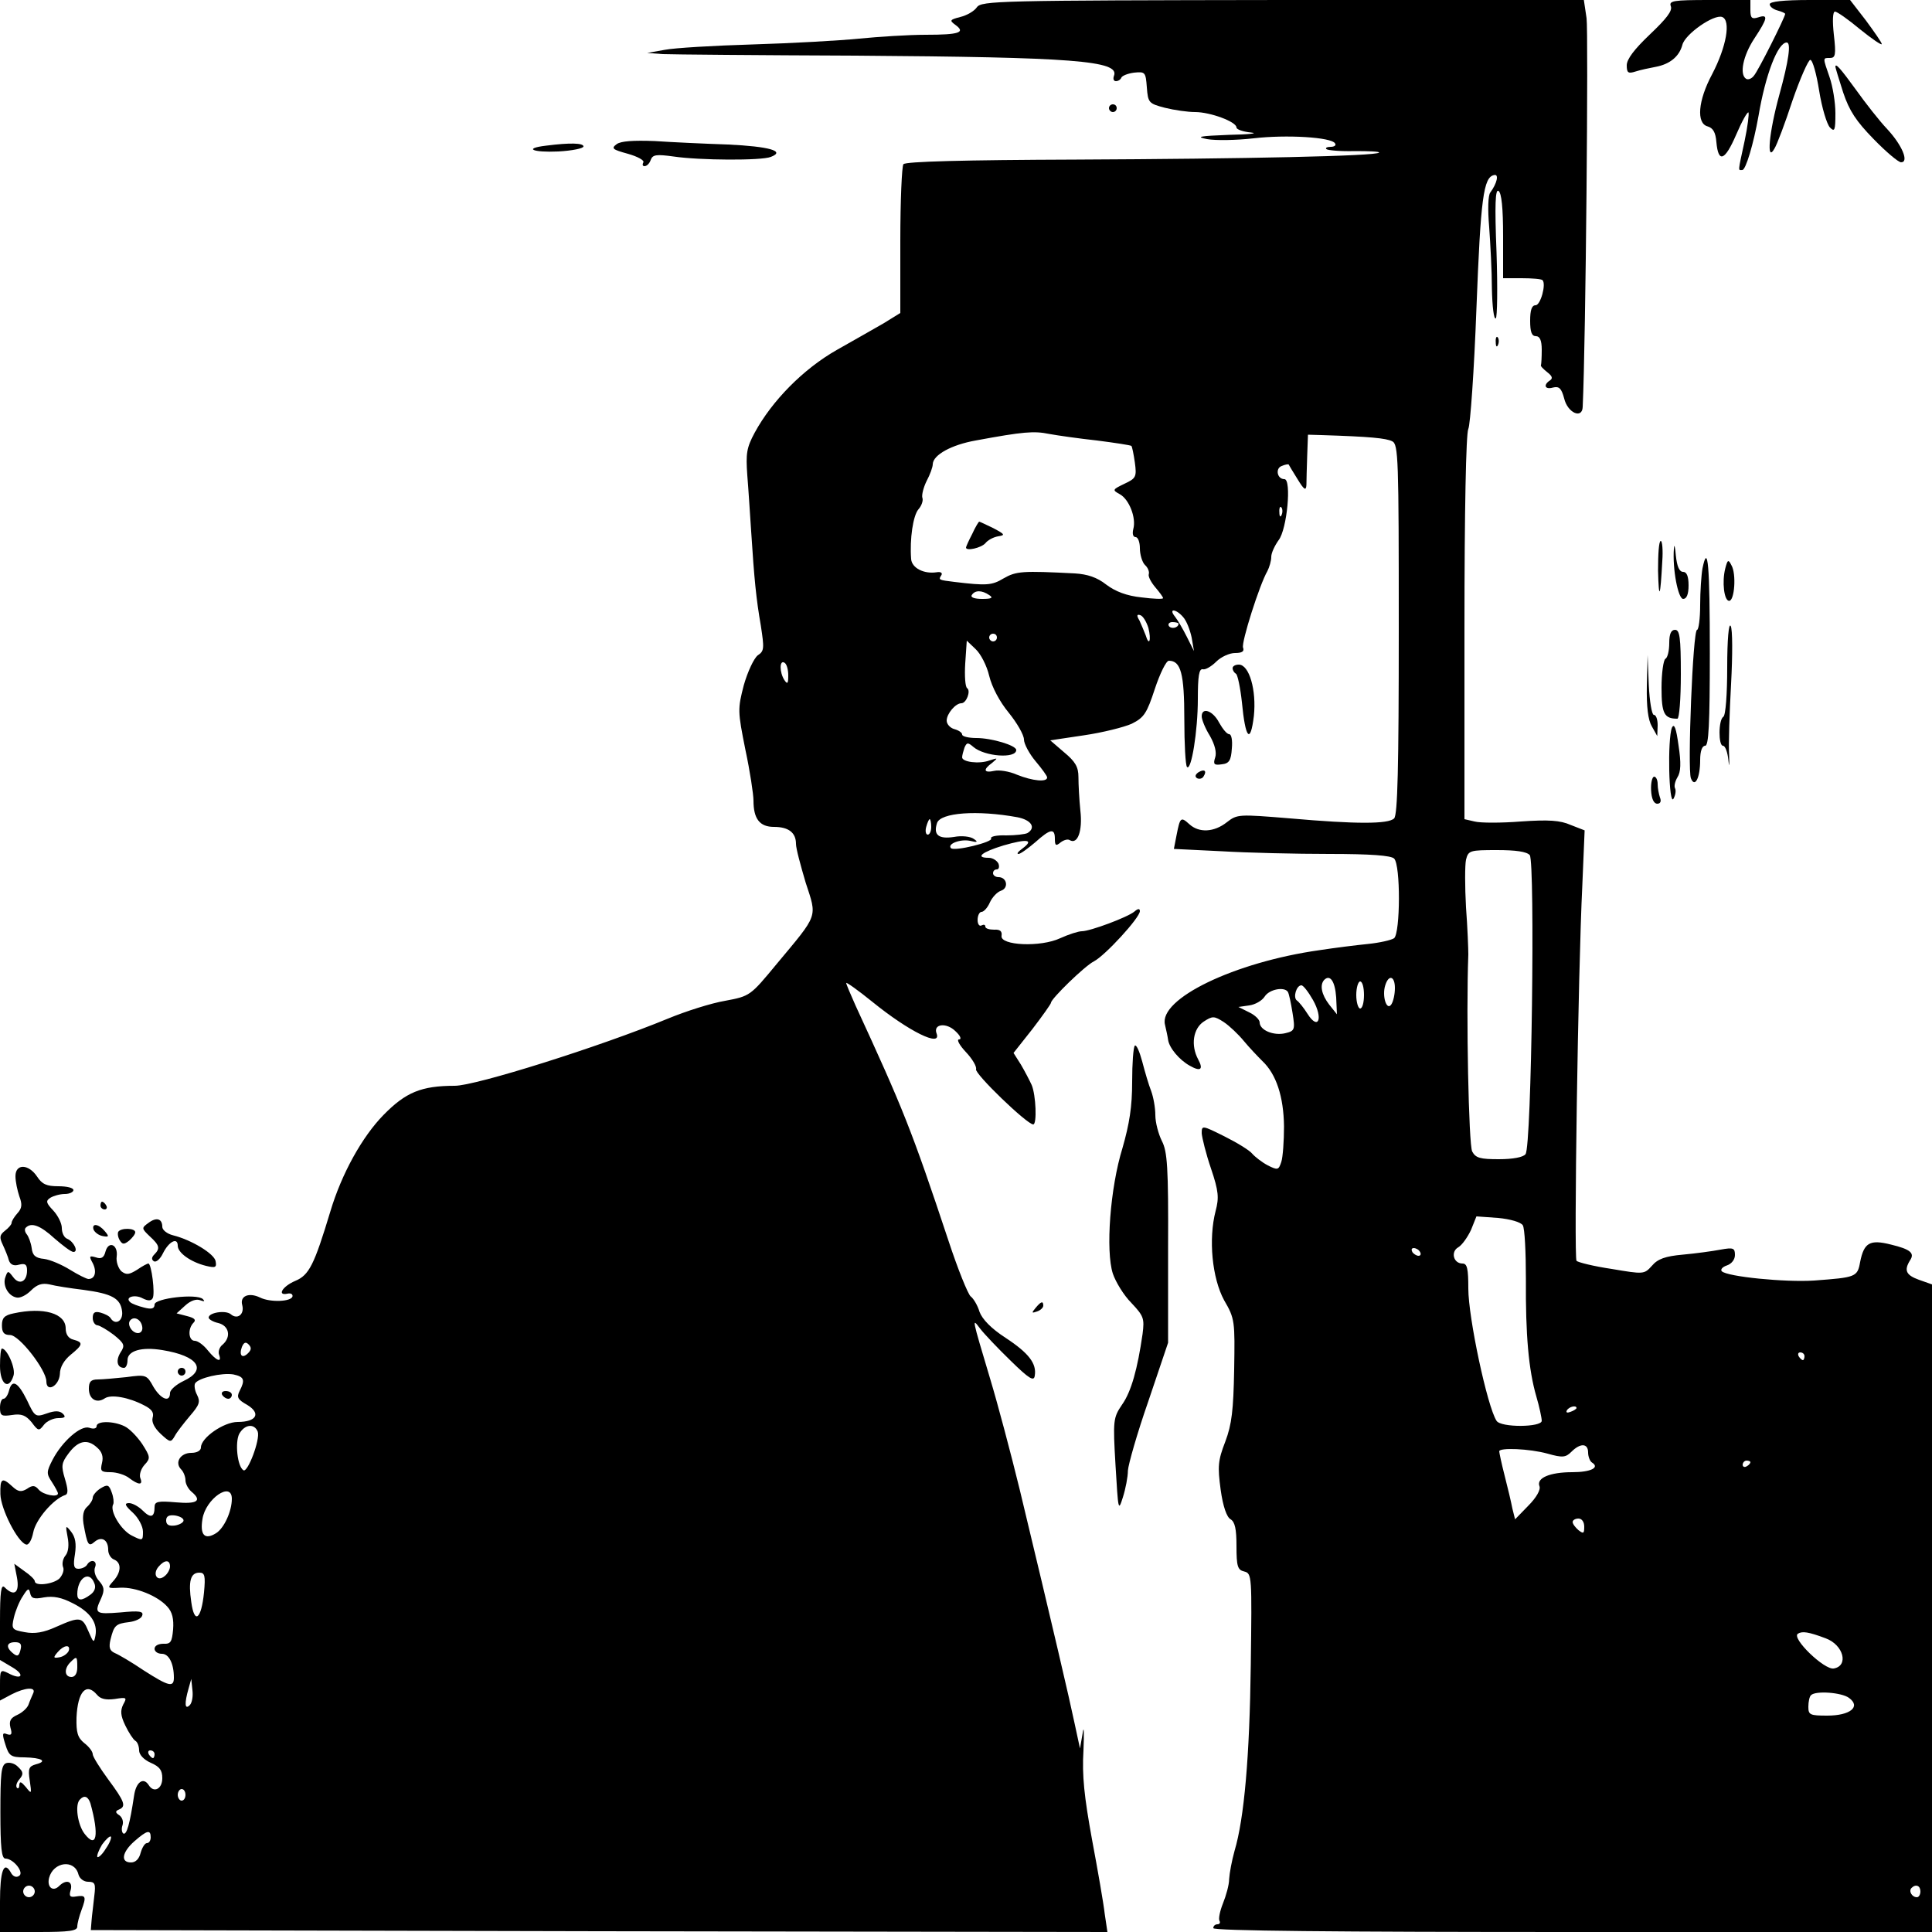 <?xml version="1.0" standalone="no"?>
<!DOCTYPE svg PUBLIC "-//W3C//DTD SVG 20010904//EN"
 "http://www.w3.org/TR/2001/REC-SVG-20010904/DTD/svg10.dtd">
<svg version="1.0" xmlns="http://www.w3.org/2000/svg"
 width="500pt" height="500pt" viewBox="0 0 500 500"
 preserveAspectRatio="xMidYMid meet">

<g transform="translate(0,500) scale(0.1,-0.1)"
fill="#000000" stroke="none">
<path d="M2528 4981 c-7 -10 -26 -21 -43 -25 -27 -7 -28 -9 -13 -20 28 -20 11
-26 -76 -26 -45 0 -122 -5 -173 -10 -50 -5 -174 -12 -275 -15 -101 -3 -203 -9
-228 -14 l-45 -8 40 -3 c22 -1 247 -3 500 -4 562 -4 683 -13 668 -52 -3 -8 -1
-14 5 -14 6 0 12 4 14 9 2 5 17 11 33 13 29 3 30 1 33 -38 3 -40 5 -42 47 -53
24 -6 59 -11 78 -11 39 0 107 -25 107 -40 0 -5 17 -11 38 -13 20 -2 -6 -5 -58
-6 -76 -3 -87 -5 -56 -11 22 -4 76 -3 120 2 85 10 202 3 211 -13 4 -5 -2 -9
-11 -9 -10 0 -15 -3 -11 -6 3 -3 36 -6 73 -5 37 0 65 -1 63 -4 -9 -9 -348 -16
-783 -18 -292 -1 -443 -5 -448 -12 -4 -5 -8 -94 -8 -198 l0 -187 -42 -26 c-24
-14 -79 -45 -123 -70 -86 -49 -167 -131 -212 -214 -21 -39 -23 -54 -19 -110 3
-36 7 -101 10 -145 8 -125 13 -175 25 -244 9 -59 9 -66 -8 -77 -10 -8 -26 -42
-36 -77 -16 -62 -16 -67 4 -167 12 -56 21 -116 21 -132 0 -47 16 -68 53 -68
38 0 57 -15 57 -44 0 -12 12 -56 25 -100 30 -92 34 -80 -76 -212 -67 -81 -68
-82 -132 -94 -36 -6 -102 -27 -148 -46 -177 -73 -498 -174 -552 -174 -87 0
-127 -17 -184 -75 -56 -57 -109 -153 -138 -250 -42 -139 -55 -165 -91 -180
-33 -14 -48 -39 -20 -33 8 2 14 -1 13 -7 -3 -14 -58 -16 -84 -3 -29 14 -53 4
-46 -20 6 -24 -13 -38 -30 -23 -14 11 -57 4 -57 -9 0 -4 11 -11 25 -14 28 -7
34 -36 11 -56 -8 -6 -12 -18 -9 -26 8 -22 -7 -16 -29 11 -11 14 -26 25 -34 25
-16 0 -19 31 -3 47 7 7 3 12 -17 17 l-27 7 22 20 c14 13 29 18 39 14 11 -4 13
-3 7 3 -16 15 -125 2 -125 -14 0 -11 -8 -13 -27 -8 -16 4 -32 10 -36 14 -15
13 12 21 32 10 14 -7 22 -7 26 0 7 11 -3 90 -11 90 -3 0 -16 -7 -29 -16 -21
-13 -28 -14 -41 -4 -8 8 -14 25 -12 38 4 31 -21 42 -29 13 -4 -16 -11 -20 -25
-15 -17 5 -18 3 -8 -15 11 -22 6 -41 -11 -41 -5 0 -27 11 -48 24 -21 13 -51
26 -67 28 -22 2 -30 9 -32 28 -2 14 -8 30 -13 36 -5 6 -6 14 -2 17 14 14 37 6
74 -28 22 -19 43 -35 49 -35 14 0 1 27 -16 34 -8 3 -14 15 -14 28 0 12 -10 32
-22 45 -19 20 -20 25 -8 33 8 5 25 10 38 10 12 0 22 5 22 10 0 6 -17 10 -39
10 -30 0 -42 5 -55 25 -22 33 -56 34 -56 1 0 -14 5 -37 10 -52 8 -21 7 -31 -5
-44 -8 -9 -15 -20 -15 -25 0 -4 -8 -13 -17 -20 -14 -11 -15 -17 -6 -36 6 -13
14 -32 16 -41 4 -11 13 -15 26 -11 16 4 21 1 21 -15 0 -29 -20 -39 -36 -17
-13 17 -14 17 -20 0 -8 -21 7 -49 29 -53 9 -2 25 6 37 18 16 16 29 20 48 16
15 -4 54 -10 87 -14 75 -10 97 -22 101 -56 3 -25 -18 -37 -30 -17 -3 5 -15 11
-26 14 -15 4 -20 0 -20 -14 0 -10 6 -19 13 -19 6 -1 25 -12 42 -25 27 -22 29
-27 17 -45 -13 -21 -9 -40 9 -40 5 0 9 9 9 20 0 24 36 35 90 26 93 -15 117
-51 55 -80 -19 -9 -35 -23 -35 -31 0 -26 -24 -16 -43 16 -17 31 -19 32 -70 25
-29 -3 -62 -6 -74 -6 -18 0 -23 -6 -23 -24 0 -27 20 -39 41 -25 16 11 62 3
102 -18 20 -10 26 -19 22 -32 -3 -11 4 -26 21 -42 24 -22 26 -23 36 -6 5 10
23 33 39 52 25 29 28 37 19 55 -6 11 -8 25 -5 30 9 14 69 28 99 23 28 -6 31
-14 16 -43 -8 -16 -5 -22 20 -36 36 -22 24 -44 -25 -44 -36 0 -95 -41 -95 -66
0 -8 -10 -14 -25 -14 -28 0 -44 -25 -26 -43 6 -6 11 -19 11 -28 0 -9 7 -22 15
-29 29 -24 16 -33 -40 -28 -46 4 -55 2 -55 -12 0 -27 -10 -30 -31 -9 -10 10
-26 19 -35 19 -13 0 -11 -6 10 -25 14 -13 26 -35 26 -49 0 -24 -1 -24 -29 -10
-28 14 -58 64 -48 81 2 4 1 18 -4 31 -7 20 -11 21 -29 10 -11 -7 -20 -18 -20
-24 0 -6 -7 -17 -15 -24 -9 -8 -12 -22 -9 -43 10 -56 13 -61 29 -47 18 15 35
5 35 -21 0 -11 7 -22 15 -25 20 -8 19 -33 -2 -56 -16 -18 -16 -19 18 -17 40 2
97 -21 122 -49 13 -14 17 -32 15 -59 -3 -32 -6 -38 -25 -37 -13 0 -23 -5 -23
-13 0 -7 8 -13 19 -13 18 0 31 -25 31 -62 0 -26 -14 -22 -78 19 -31 21 -65 41
-75 45 -13 6 -16 14 -11 35 9 36 13 41 48 45 16 2 32 9 34 17 4 11 -7 13 -57
8 -64 -5 -68 -3 -49 37 9 21 8 29 -6 45 -9 10 -14 25 -10 35 7 17 -11 23 -21
6 -3 -5 -13 -10 -22 -10 -12 0 -14 8 -9 38 4 27 1 44 -10 58 -14 18 -15 17 -9
-14 4 -20 2 -38 -5 -47 -7 -8 -10 -21 -7 -30 4 -8 -1 -21 -9 -30 -16 -15 -64
-21 -64 -7 0 4 -12 16 -27 26 l-26 19 7 -36 c7 -39 -7 -50 -32 -25 -9 9 -12
-10 -12 -88 l0 -100 32 -19 c34 -20 24 -34 -11 -15 -20 10 -21 8 -21 -30 l0
-41 30 16 c35 18 64 20 56 3 -3 -7 -9 -20 -12 -29 -3 -9 -16 -21 -29 -27 -18
-8 -22 -16 -18 -33 5 -17 3 -21 -9 -17 -12 5 -13 1 -4 -27 9 -29 14 -33 49
-33 45 -1 61 -10 30 -18 -18 -5 -21 -11 -16 -42 5 -35 5 -36 -10 -17 -12 14
-16 16 -17 6 0 -8 -3 -11 -6 -8 -4 4 -1 14 6 22 11 13 11 19 -3 32 -8 9 -22
13 -31 10 -13 -5 -15 -27 -15 -127 0 -91 3 -120 13 -120 21 0 50 -37 35 -45
-7 -5 -16 -1 -21 9 -18 32 -28 4 -28 -75 l0 -79 100 0 c80 0 100 3 100 14 0 8
5 27 11 43 13 35 11 39 -14 35 -16 -3 -19 1 -14 17 6 23 -12 28 -30 10 -16
-16 -32 -3 -26 21 11 42 66 49 76 9 3 -11 14 -19 25 -19 18 0 20 -5 16 -37 -2
-21 -6 -49 -7 -63 l-2 -25 1316 -3 1315 -2 -7 47 c-3 27 -18 113 -33 193 -20
110 -26 165 -22 230 2 47 1 67 -2 45 l-7 -40 -14 65 c-13 62 -54 239 -142 605
-23 94 -57 222 -76 285 -49 164 -48 160 -26 131 10 -13 45 -50 78 -82 49 -48
61 -55 63 -39 5 31 -15 58 -76 98 -37 24 -60 48 -67 67 -5 17 -16 35 -23 40
-7 6 -33 70 -57 143 -96 289 -118 343 -241 610 -13 29 -24 55 -24 58 0 3 31
-19 68 -49 95 -77 179 -118 166 -82 -10 25 25 30 49 6 13 -12 16 -21 9 -21 -7
0 1 -15 18 -33 16 -17 28 -37 26 -44 -5 -11 132 -143 148 -143 10 0 7 76 -4
102 -6 13 -18 36 -28 53 l-19 30 49 62 c26 34 48 65 48 68 0 10 87 95 111 107
29 15 119 113 119 130 0 7 -5 7 -14 -1 -18 -15 -115 -51 -136 -51 -9 0 -34 -8
-56 -18 -51 -24 -156 -19 -152 6 2 12 -4 17 -19 16 -13 0 -23 3 -23 8 0 5 -4
6 -10 3 -5 -3 -10 3 -10 14 0 12 5 21 10 21 6 0 16 11 22 25 6 13 19 27 29 30
20 7 15 35 -7 35 -8 0 -14 5 -14 10 0 6 4 10 10 10 5 0 7 7 4 15 -4 8 -15 15
-25 15 -37 0 -18 15 38 32 62 18 80 15 49 -8 -11 -8 -16 -14 -10 -14 5 0 24
14 43 30 40 36 51 37 51 9 0 -18 3 -19 15 -9 8 6 18 9 23 6 21 -13 34 24 28
76 -3 29 -5 68 -5 87 0 26 -8 40 -37 64 l-36 31 87 13 c48 7 104 21 124 30 32
16 39 27 60 91 13 39 29 72 36 72 31 0 40 -33 40 -151 0 -64 3 -120 7 -124 11
-11 28 93 28 176 0 59 3 79 13 77 6 -2 22 7 35 20 12 12 34 22 48 22 18 0 25
4 21 14 -5 13 43 164 63 198 5 10 10 26 10 37 0 10 9 29 19 43 22 28 34 158
15 158 -19 0 -24 28 -7 34 9 4 17 5 18 4 1 -2 11 -19 23 -38 17 -28 22 -31 23
-15 0 11 1 45 2 75 l2 55 35 -1 c126 -4 167 -8 183 -16 16 -8 17 -42 17 -486
0 -359 -3 -481 -12 -490 -15 -15 -98 -15 -269 0 -134 11 -137 11 -164 -10 -33
-26 -72 -28 -97 -5 -22 20 -24 18 -33 -28 l-7 -36 123 -6 c67 -4 193 -7 279
-7 108 0 160 -4 168 -12 17 -17 16 -192 0 -206 -7 -5 -38 -12 -68 -15 -30 -3
-86 -10 -125 -16 -220 -31 -417 -126 -400 -193 3 -13 7 -31 8 -39 3 -21 29
-52 56 -67 28 -16 36 -10 22 16 -20 37 -13 80 14 98 23 15 27 15 52 -1 15 -10
38 -32 52 -49 14 -17 36 -40 48 -52 36 -34 55 -92 56 -169 0 -38 -3 -80 -7
-92 -7 -21 -9 -22 -35 -9 -15 8 -33 22 -40 30 -7 9 -40 29 -72 45 -58 29 -59
29 -59 8 1 -12 11 -53 24 -91 20 -59 21 -76 12 -110 -19 -73 -9 -174 22 -231
28 -48 28 -54 26 -180 -2 -104 -6 -141 -23 -186 -19 -49 -20 -64 -12 -124 6
-44 16 -72 26 -77 11 -7 15 -25 15 -69 0 -53 3 -62 20 -66 20 -5 20 -11 17
-242 -3 -237 -17 -397 -42 -481 -7 -25 -13 -57 -14 -73 0 -15 -8 -43 -16 -63
-8 -20 -12 -40 -9 -45 3 -5 0 -9 -5 -9 -6 0 -11 -4 -11 -10 0 -7 317 -10 930
-10 l930 0 0 838 0 838 -34 12 c-33 12 -39 24 -23 50 13 19 1 29 -49 41 -55
14 -70 5 -80 -45 -7 -39 -11 -40 -119 -48 -75 -5 -225 10 -239 24 -4 4 1 11
13 15 12 4 21 15 21 27 0 18 -4 20 -37 14 -21 -4 -65 -10 -98 -13 -45 -4 -65
-11 -80 -29 -20 -22 -21 -22 -104 -8 -47 7 -87 17 -91 21 -7 9 4 750 15 971
l6 143 -36 14 c-27 12 -57 14 -129 9 -51 -4 -105 -4 -120 0 l-26 6 0 496 c0
301 4 503 10 514 5 10 15 150 21 312 11 285 18 340 46 345 13 3 7 -22 -10 -45
-6 -7 -7 -44 -3 -90 3 -42 7 -114 7 -159 1 -46 5 -80 10 -77 4 2 5 80 2 171
-5 125 -3 164 5 159 8 -5 12 -44 12 -117 l0 -109 48 0 c27 0 51 -2 54 -5 10
-10 -5 -65 -18 -65 -10 0 -14 -13 -14 -40 0 -29 4 -40 15 -40 10 0 15 -11 15
-35 0 -19 -1 -37 -2 -40 -2 -2 6 -10 16 -18 13 -10 15 -16 8 -21 -19 -12 -14
-25 7 -19 16 4 22 -2 29 -28 9 -38 47 -54 48 -22 8 170 15 971 10 1006 l-7 47
-779 0 c-739 -1 -780 -2 -792 -19z m311 -1121 c47 -6 86 -12 89 -14 2 -2 6
-22 9 -43 5 -37 3 -41 -27 -55 -31 -15 -32 -16 -12 -27 24 -13 43 -61 35 -90
-3 -12 -1 -21 6 -21 6 0 11 -13 11 -29 0 -16 6 -36 13 -43 8 -7 12 -18 10 -24
-2 -6 6 -21 17 -34 11 -13 20 -25 20 -28 0 -3 -25 -2 -56 2 -38 4 -67 15 -91
33 -24 19 -49 27 -81 29 -136 7 -152 6 -185 -13 -30 -18 -44 -19 -127 -9 -40
5 -42 5 -34 17 4 6 -1 10 -12 8 -33 -5 -64 11 -66 34 -4 52 5 113 19 129 8 9
13 23 10 30 -2 7 3 27 11 43 9 17 16 36 16 44 1 24 49 50 111 61 124 23 151
25 190 17 22 -4 78 -12 124 -17z m478 -192 c-3 -8 -6 -5 -6 6 -1 11 2 17 5 13
3 -3 4 -12 1 -19z m-757 -208 c11 -7 7 -10 -18 -10 -20 0 -31 4 -27 10 8 13
26 13 45 0z m502 -57 c9 -10 18 -34 22 -53 l6 -35 -18 36 c-10 20 -24 44 -31
53 -18 22 2 21 21 -1z m-90 -28 c8 -32 2 -49 -7 -19 -4 10 -11 27 -16 38 -8
13 -7 17 2 14 7 -2 16 -17 21 -33z m78 11 c0 -11 -19 -15 -25 -6 -3 5 1 10 9
10 9 0 16 -2 16 -4z m-470 -36 c0 -5 -4 -10 -10 -10 -5 0 -10 5 -10 10 0 6 5
10 10 10 6 0 10 -4 10 -10z m-20 -99 c7 -29 27 -67 51 -96 21 -26 39 -57 39
-69 0 -11 14 -37 30 -56 16 -19 30 -38 30 -42 0 -13 -38 -9 -78 7 -20 9 -47
13 -59 10 -27 -6 -30 3 -5 21 15 13 15 13 -7 6 -27 -10 -71 -4 -71 8 0 5 3 16
6 25 6 14 9 14 23 2 29 -25 111 -31 111 -8 0 12 -64 31 -103 31 -20 0 -37 4
-37 9 0 5 -9 11 -20 14 -11 3 -20 13 -20 22 0 18 23 45 38 45 13 0 25 32 15
39 -5 3 -7 32 -5 64 l4 59 23 -22 c13 -12 29 -43 35 -69z m-520 1 c0 -21 -2
-24 -10 -12 -13 20 -13 53 0 45 6 -3 10 -18 10 -33z m593 -367 c36 -7 49 -27
26 -41 -6 -3 -31 -6 -55 -6 -25 1 -42 -3 -39 -8 6 -9 -95 -34 -104 -25 -10 11
24 24 49 19 20 -5 22 -3 10 5 -8 6 -31 9 -51 5 -40 -6 -54 5 -44 36 9 27 104
34 208 15z m-223 -25 c0 -11 -4 -20 -9 -20 -5 0 -7 9 -4 20 3 11 7 20 9 20 2
0 4 -9 4 -20z m1549 -73 c14 -18 5 -756 -11 -774 -6 -8 -33 -13 -69 -13 -48 0
-60 3 -69 20 -9 17 -16 352 -10 510 0 14 -2 69 -6 122 -3 54 -3 109 0 123 6
24 10 25 80 25 49 0 77 -4 85 -13z m-501 -368 l2 -44 -20 25 c-20 26 -25 51
-13 64 15 15 28 -3 31 -45z m152 24 c0 -16 -4 -34 -9 -42 -12 -19 -25 21 -16
49 9 29 25 24 25 -7z m-80 -18 c0 -19 -4 -35 -10 -35 -5 0 -10 16 -10 35 0 19
5 35 10 35 6 0 10 -16 10 -35z m-132 -13 c27 -48 14 -80 -14 -36 -10 16 -23
32 -28 35 -10 8 -1 39 12 39 5 0 18 -17 30 -38z m-65 21 c3 -5 8 -29 12 -54 7
-44 6 -47 -19 -53 -30 -7 -66 8 -66 28 0 7 -12 19 -27 26 l-28 14 28 4 c15 2
33 12 40 23 12 19 51 26 60 12z m608 -604 c5 -8 8 -70 8 -139 -1 -145 7 -235
27 -304 8 -27 14 -56 14 -63 0 -17 -106 -18 -117 0 -24 37 -73 267 -73 342 0
52 -3 65 -15 65 -24 0 -31 31 -11 42 10 6 24 26 33 45 l14 35 56 -4 c32 -3 59
-11 64 -19z m-266 -69 c3 -5 2 -10 -4 -10 -5 0 -13 5 -16 10 -3 6 -2 10 4 10
5 0 13 -4 16 -10z m-3307 -193 c2 -10 -3 -17 -11 -17 -16 0 -30 24 -19 34 10
10 27 1 30 -17z m274 -69 c-15 -15 -24 -6 -16 16 5 12 10 14 17 7 8 -8 8 -14
-1 -23z m4028 -8 c0 -5 -2 -10 -4 -10 -3 0 -8 5 -11 10 -3 6 -1 10 4 10 6 0
11 -4 11 -10z m-590 -134 c0 -2 -7 -7 -16 -10 -8 -3 -12 -2 -9 4 6 10 25 14
25 6z m-3413 -61 c7 -20 -26 -107 -37 -100 -16 10 -22 72 -11 94 14 25 39 28
48 6z m3443 -54 c0 -11 5 -23 10 -26 21 -13 -3 -25 -51 -25 -58 0 -93 -15 -85
-36 4 -9 -8 -30 -29 -51 l-34 -35 -7 28 c-3 16 -12 54 -20 85 -8 31 -14 60
-14 63 0 10 78 7 125 -6 39 -11 47 -10 62 5 23 23 43 22 43 -2z m420 -25 c0
-3 -4 -8 -10 -11 -5 -3 -10 -1 -10 4 0 6 5 11 10 11 6 0 10 -2 10 -4z m-3930
-95 c0 -32 -20 -76 -41 -89 -29 -18 -42 -5 -35 37 8 52 76 99 76 52z m-125
-56 c0 -5 -10 -11 -22 -13 -16 -2 -23 2 -23 13 0 11 7 15 23 13 12 -2 22 -7
22 -13z m3625 -16 c0 -18 -2 -19 -15 -9 -8 7 -15 16 -15 21 0 5 7 9 15 9 9 0
15 -9 15 -21z m-3660 -103 c0 -7 -6 -19 -14 -25 -19 -16 -32 5 -16 24 16 19
30 19 30 1z m88 -67 c-7 -70 -25 -84 -33 -25 -8 54 -2 76 21 76 14 0 16 -8 12
-51z m-284 24 c5 -11 1 -22 -10 -30 -23 -17 -34 -16 -34 1 0 42 31 63 44 29z
m-130 -37 c24 4 45 0 74 -15 46 -23 65 -51 59 -84 -4 -20 -5 -19 -18 11 -16
38 -22 39 -83 12 -33 -15 -56 -19 -82 -14 -33 6 -35 8 -28 38 4 17 14 42 23
55 13 21 16 22 19 8 3 -14 10 -16 36 -11z m4611 -106 c46 -17 60 -71 21 -78
-24 -5 -111 79 -93 90 11 7 27 5 72 -12z m-4672 -30 c-4 -16 -8 -18 -19 -9
-20 16 -17 29 5 29 14 0 18 -5 14 -20z m125 -2 c-3 -7 -13 -15 -24 -17 -16 -3
-17 -1 -5 13 16 19 34 21 29 4z m22 -43 c0 -16 -6 -25 -15 -25 -18 0 -20 21
-3 38 17 17 18 16 18 -13z m291 -98 c-13 -13 -14 5 -3 43 l7 25 3 -29 c2 -16
-1 -33 -7 -39z m-240 27 c9 -11 23 -14 46 -11 31 5 32 4 22 -14 -8 -16 -7 -29
5 -54 9 -19 21 -37 26 -40 6 -3 10 -15 10 -25 0 -11 12 -24 30 -32 23 -10 30
-19 30 -40 0 -28 -22 -39 -35 -18 -14 22 -33 8 -38 -27 -11 -73 -19 -103 -28
-98 -4 3 -5 13 -2 21 3 9 0 20 -8 26 -11 7 -11 11 -1 15 19 8 15 20 -28 78
-22 30 -40 59 -40 65 0 7 -10 20 -22 29 -17 14 -21 27 -20 66 3 67 25 92 53
59z m4534 -8 c32 -23 3 -46 -56 -46 -45 0 -49 2 -49 23 0 13 3 27 7 30 12 12
79 7 98 -7z m-4385 -146 c0 -5 -2 -10 -4 -10 -3 0 -8 5 -11 10 -3 6 -1 10 4
10 6 0 11 -4 11 -10z m80 -105 c0 -8 -4 -15 -10 -15 -5 0 -10 7 -10 15 0 8 5
15 10 15 6 0 10 -7 10 -15z m-246 -22 c23 -83 16 -119 -15 -79 -18 23 -26 76
-12 89 11 12 21 8 27 -10z m156 -88 c0 -8 -4 -15 -10 -15 -5 0 -12 -11 -16
-25 -4 -16 -13 -25 -25 -25 -28 0 -23 27 9 55 32 28 42 31 42 10z m-116 -29
c-9 -15 -19 -24 -22 -22 -2 3 3 17 12 32 10 14 20 23 23 21 2 -3 -3 -17 -13
-31z m-184 -111 c0 -8 -7 -15 -15 -15 -8 0 -15 7 -15 15 0 8 7 15 15 15 8 0
15 -7 15 -15z m4880 0 c0 -8 -4 -15 -9 -15 -13 0 -22 16 -14 24 11 11 23 6 23
-9z"/>
<path d="M2516 3618 c-9 -17 -16 -33 -16 -35 0 -10 39 -1 50 11 6 8 21 16 33
18 19 3 18 5 -12 21 -19 9 -35 17 -37 17 -1 0 -10 -14 -18 -32z"/>
<path d="M4324 4984 c5 -12 -12 -33 -54 -73 -40 -38 -60 -64 -60 -80 0 -20 4
-22 23 -16 12 4 36 9 52 12 37 7 61 27 69 57 7 28 82 80 103 72 23 -9 11 -77
-26 -148 -37 -69 -41 -127 -12 -135 14 -4 21 -15 23 -41 5 -55 22 -48 51 19
15 35 29 60 32 58 2 -3 -2 -36 -10 -74 -18 -83 -17 -75 -6 -75 9 0 29 67 42
140 18 107 50 190 73 190 12 0 5 -48 -19 -135 -27 -98 -34 -177 -13 -140 7 11
28 67 47 125 20 58 41 105 46 105 6 0 16 -36 23 -80 7 -44 20 -87 28 -95 12
-12 14 -8 14 37 0 28 -7 70 -15 93 -18 52 -18 50 1 50 14 0 16 8 10 60 -4 36
-3 60 3 60 5 0 34 -20 65 -46 31 -25 56 -42 56 -38 0 4 -19 31 -41 61 l-41 53
-104 0 c-69 0 -104 -4 -104 -11 0 -6 9 -13 20 -16 11 -3 20 -7 20 -9 0 -8 -70
-148 -81 -160 -6 -8 -15 -11 -20 -8 -18 11 -8 60 21 104 35 53 37 64 10 55
-16 -5 -20 -2 -20 19 l0 26 -106 0 c-94 0 -105 -2 -100 -16z"/>
<path d="M4750 4827 c0 -2 9 -32 20 -66 16 -48 34 -75 79 -121 32 -33 64 -60
71 -60 21 0 3 44 -36 86 -20 21 -56 67 -81 102 -40 55 -53 70 -53 59z"/>
<path d="M2870 4720 c0 -5 5 -10 10 -10 6 0 10 5 10 10 0 6 -4 10 -10 10 -5 0
-10 -4 -10 -10z"/>
<path d="M1596 4627 c-15 -11 -11 -14 29 -25 25 -7 43 -17 40 -22 -3 -6 -2
-10 3 -10 6 0 13 7 16 16 5 14 15 15 59 9 67 -10 228 -11 252 -1 39 15 -5 27
-111 32 -60 2 -146 6 -190 9 -55 2 -87 0 -98 -8z"/>
<path d="M1413 4623 c-59 -7 -35 -18 32 -15 36 2 65 8 65 13 0 9 -35 10 -97 2z"/>
<path d="M3871 4114 c0 -11 3 -14 6 -6 3 7 2 16 -1 19 -3 4 -6 -2 -5 -13z"/>
<path d="M4291 3523 c2 -79 6 -70 11 25 2 28 0 52 -4 52 -5 0 -7 -35 -7 -77z"/>
<path d="M4332 3580 c-4 -53 11 -130 24 -130 9 0 14 12 14 35 0 24 -5 35 -14
35 -10 0 -16 14 -19 43 -2 23 -4 31 -5 17z"/>
<path d="M4406 3529 c-3 -17 -6 -60 -6 -95 0 -35 -4 -64 -8 -64 -11 0 -25
-360 -16 -384 10 -26 24 0 24 47 0 23 5 37 13 37 9 0 12 55 12 239 0 229 -5
288 -19 220z"/>
<path d="M4465 3529 c-9 -35 -3 -84 10 -84 14 0 19 70 6 92 -8 16 -10 15 -16
-8z"/>
<path d="M4470 3273 c0 -70 -4 -124 -10 -128 -13 -8 -13 -75 -1 -75 6 0 12
-17 14 -37 2 -21 3 -15 2 12 -2 28 1 111 5 185 4 74 4 142 -1 150 -5 9 -9 -35
-9 -107z"/>
<path d="M4320 3336 c0 -19 -4 -38 -10 -41 -5 -3 -10 -37 -10 -75 0 -67 7 -80
41 -80 5 0 9 52 9 115 0 96 -3 115 -15 115 -10 0 -15 -10 -15 -34z"/>
<path d="M4262 3225 c-1 -54 3 -88 13 -105 l14 -25 1 28 c0 15 -4 27 -10 27
-5 0 -11 35 -13 78 l-3 77 -2 -80z"/>
<path d="M3190 3271 c0 -6 4 -12 9 -15 4 -3 11 -36 15 -73 9 -95 22 -110 31
-36 7 67 -12 133 -39 133 -9 0 -16 -4 -16 -9z"/>
<path d="M3110 3146 c0 -8 9 -31 21 -50 13 -23 18 -43 14 -56 -6 -18 -3 -21
17 -18 19 2 24 10 26 41 2 21 -1 37 -7 37 -6 0 -17 14 -26 30 -16 31 -45 41
-45 16z"/>
<path d="M4327 3117 c-12 -30 -8 -205 4 -184 5 9 7 21 4 27 -3 5 0 18 6 28 9
14 10 37 3 83 -6 44 -11 58 -17 46z"/>
<path d="M3101 3001 c-8 -6 -9 -11 -3 -15 6 -3 14 -1 17 5 9 14 2 20 -14 10z"/>
<path d="M4273 2955 c1 -22 7 -35 16 -35 8 0 11 6 7 16 -3 9 -6 24 -6 35 0 10
-4 19 -9 19 -5 0 -9 -16 -8 -35z"/>
<path d="M2937 2294 c-4 -4 -7 -46 -7 -94 0 -64 -7 -108 -25 -171 -32 -103
-44 -266 -25 -325 7 -21 28 -56 48 -76 32 -34 34 -40 29 -80 -13 -90 -29 -149
-53 -183 -23 -34 -24 -40 -17 -158 7 -116 7 -120 19 -82 7 22 13 53 13 69 1
16 24 97 53 180 l51 151 0 245 c1 210 -2 250 -16 277 -9 18 -17 48 -17 67 0
19 -5 47 -11 63 -6 15 -16 49 -23 76 -7 26 -15 44 -19 41z"/>
<path d="M260 1880 c0 -5 5 -10 11 -10 5 0 7 5 4 10 -3 6 -8 10 -11 10 -2 0
-4 -4 -4 -10z"/>
<path d="M384 1835 c-18 -13 -18 -14 4 -35 25 -23 27 -31 11 -47 -7 -7 -7 -13
-1 -17 6 -4 17 6 24 21 15 30 38 42 38 19 0 -18 33 -42 73 -52 25 -6 28 -4 25
12 -3 19 -62 55 -110 67 -16 4 -28 14 -28 22 0 21 -15 26 -36 10z"/>
<path d="M242 1818 c3 -7 13 -15 24 -17 16 -3 17 -1 5 13 -16 19 -34 21 -29 4z"/>
<path d="M306 1812 c-2 -4 -1 -14 4 -22 7 -11 11 -11 24 -1 9 8 16 17 16 22 0
11 -37 12 -44 1z"/>
<path d="M2680 1615 c-11 -13 -10 -14 4 -9 9 3 16 10 16 15 0 13 -6 11 -20 -6z"/>
<path d="M35 1601 c-24 -5 -30 -12 -30 -31 0 -18 5 -25 21 -25 24 0 94 -91 94
-120 0 -30 33 -12 35 19 0 18 11 36 28 50 32 26 33 32 7 39 -13 3 -20 14 -20
29 0 39 -57 56 -135 39z"/>
<path d="M0 1465 c0 -48 23 -64 35 -25 6 19 -17 70 -30 70 -3 0 -5 -20 -5 -45z"/>
<path d="M460 1450 c0 -5 5 -10 10 -10 6 0 10 5 10 10 0 6 -4 10 -10 10 -5 0
-10 -4 -10 -10z"/>
<path d="M23 1400 c-3 -11 -9 -20 -14 -20 -5 0 -9 -10 -9 -23 0 -21 4 -23 31
-19 25 4 36 -1 51 -19 17 -23 19 -23 32 -6 7 9 24 17 37 17 17 0 20 3 12 11
-8 8 -20 9 -42 1 -29 -10 -31 -9 -51 34 -24 48 -39 56 -47 24z"/>
<path d="M575 1390 c3 -5 10 -10 16 -10 5 0 9 5 9 10 0 6 -7 10 -16 10 -8 0
-12 -4 -9 -10z"/>
<path d="M250 1309 c0 -6 -8 -8 -19 -4 -22 7 -70 -35 -95 -83 -16 -31 -16 -36
-2 -57 9 -14 16 -27 16 -30 0 -11 -38 -4 -50 10 -9 11 -16 12 -30 2 -15 -9
-23 -8 -38 6 -27 25 -32 21 -31 -20 1 -38 44 -123 66 -130 7 -3 15 11 19 31 6
33 52 87 83 97 8 3 7 15 -1 42 -10 33 -9 41 9 65 25 34 49 39 74 16 13 -11 17
-24 13 -40 -5 -21 -3 -24 22 -24 16 0 38 -7 48 -15 25 -19 37 -19 29 0 -3 9 2
24 11 34 16 17 15 21 -6 54 -13 19 -33 40 -46 46 -29 14 -72 14 -72 0z"/>
</g>
</svg>
